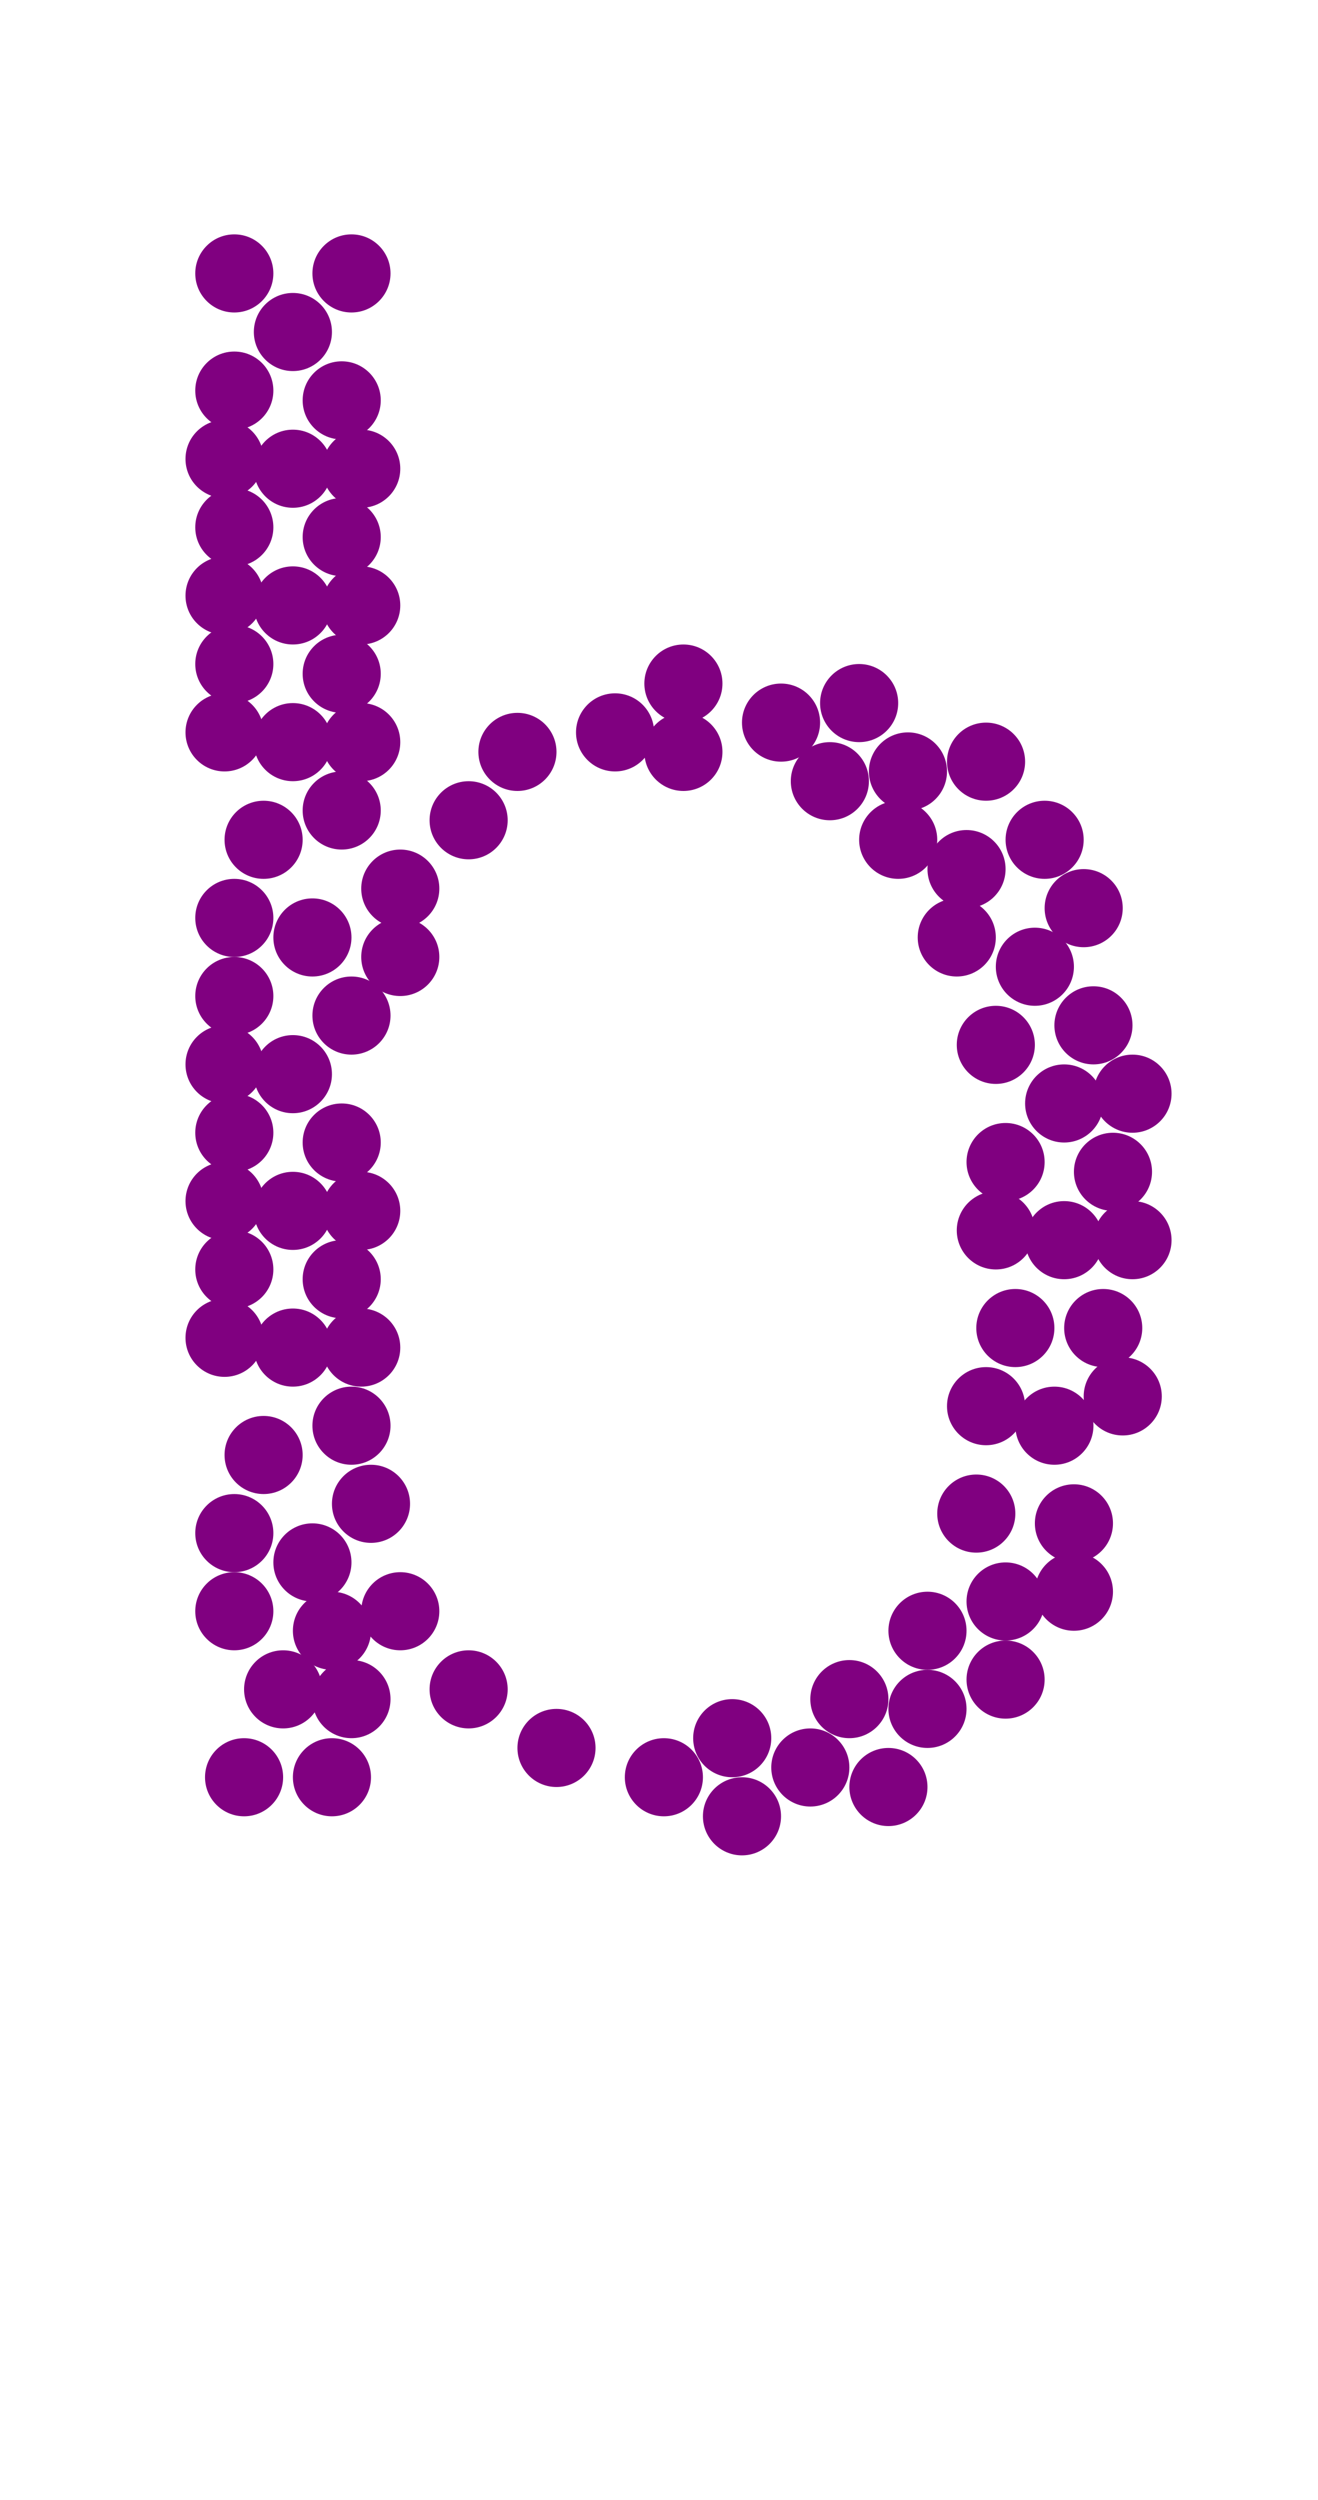 <?xml version="1.0"?>
<svg width="135" height="256">
  <circle cx="32" cy="96" r="4" fill="#800080" />
  <circle cx="32" cy="160" r="4" fill="#800080" />
  <circle cx="106" cy="99" r="4" fill="#800080" />
  <circle cx="30" cy="34" r="4" fill="#800080" />
  <circle cx="30" cy="48" r="4" fill="#800080" />
  <circle cx="30" cy="62" r="4" fill="#800080" />
  <circle cx="30" cy="76" r="4" fill="#800080" />
  <circle cx="30" cy="110" r="4" fill="#800080" />
  <circle cx="30" cy="124" r="4" fill="#800080" />
  <circle cx="30" cy="138" r="4" fill="#800080" />
  <circle cx="108" cy="146" r="4" fill="#800080" />
  <circle cx="109" cy="113" r="4" fill="#800080" />
  <circle cx="109" cy="127" r="4" fill="#800080" />
  <circle cx="103" cy="164" r="4" fill="#800080" />
  <circle cx="29" cy="173" r="4" fill="#800080" />
  <circle cx="93" cy="79" r="4" fill="#800080" />
  <circle cx="95" cy="175" r="4" fill="#800080" />
  <circle cx="80" cy="74" r="4" fill="#800080" />
  <circle cx="83" cy="181" r="4" fill="#800080" />
  <circle cx="27" cy="149" r="4" fill="#800080" />
  <circle cx="63" cy="75" r="4" fill="#800080" />
  <circle cx="68" cy="182" r="4" fill="#800080" />
  <circle cx="99" cy="89" r="4" fill="#800080" />
  <circle cx="27" cy="86" r="4" fill="#800080" />
  <circle cx="57" cy="179" r="4" fill="#800080" />
  <circle cx="110" cy="156" r="4" fill="#800080" />
  <circle cx="41" cy="165" r="4" fill="#800080" />
  <circle cx="25" cy="182" r="4" fill="#800080" />
  <circle cx="34" cy="182" r="4" fill="#800080" />
  <circle cx="36" cy="146" r="4" fill="#800080" />
  <circle cx="41" cy="91" r="4" fill="#800080" />
  <circle cx="48" cy="84" r="4" fill="#800080" />
  <circle cx="104" cy="136" r="4" fill="#800080" />
  <circle cx="113" cy="136" r="4" fill="#800080" />
  <circle cx="48" cy="173" r="4" fill="#800080" />
  <circle cx="24" cy="28" r="4" fill="#800080" />
  <circle cx="24" cy="40" r="4" fill="#800080" />
  <circle cx="24" cy="54" r="4" fill="#800080" />
  <circle cx="24" cy="68" r="4" fill="#800080" />
  <circle cx="24" cy="94" r="4" fill="#800080" />
  <circle cx="24" cy="102" r="4" fill="#800080" />
  <circle cx="24" cy="116" r="4" fill="#800080" />
  <circle cx="24" cy="130" r="4" fill="#800080" />
  <circle cx="24" cy="157" r="4" fill="#800080" />
  <circle cx="24" cy="165" r="4" fill="#800080" />
  <circle cx="35" cy="41" r="4" fill="#800080" />
  <circle cx="35" cy="55" r="4" fill="#800080" />
  <circle cx="35" cy="69" r="4" fill="#800080" />
  <circle cx="35" cy="83" r="4" fill="#800080" />
  <circle cx="35" cy="117" r="4" fill="#800080" />
  <circle cx="35" cy="131" r="4" fill="#800080" />
  <circle cx="36" cy="28" r="4" fill="#800080" />
  <circle cx="36" cy="104" r="4" fill="#800080" />
  <circle cx="38" cy="154" r="4" fill="#800080" />
  <circle cx="53" cy="77" r="4" fill="#800080" />
  <circle cx="70" cy="70" r="4" fill="#800080" />
  <circle cx="76" cy="186" r="4" fill="#800080" />
  <circle cx="88" cy="72" r="4" fill="#800080" />
  <circle cx="91" cy="183" r="4" fill="#800080" />
  <circle cx="95" cy="167" r="4" fill="#800080" />
  <circle cx="100" cy="155" r="4" fill="#800080" />
  <circle cx="101" cy="78" r="4" fill="#800080" />
  <circle cx="102" cy="107" r="4" fill="#800080" />
  <circle cx="103" cy="119" r="4" fill="#800080" />
  <circle cx="103" cy="172" r="4" fill="#800080" />
  <circle cx="107" cy="86" r="4" fill="#800080" />
  <circle cx="112" cy="105" r="4" fill="#800080" />
  <circle cx="114" cy="120" r="4" fill="#800080" />
  <circle cx="85" cy="80" r="4" fill="#800080" />
  <circle cx="23" cy="47" r="4" fill="#800080" />
  <circle cx="23" cy="61" r="4" fill="#800080" />
  <circle cx="23" cy="75" r="4" fill="#800080" />
  <circle cx="23" cy="109" r="4" fill="#800080" />
  <circle cx="23" cy="123" r="4" fill="#800080" />
  <circle cx="23" cy="137" r="4" fill="#800080" />
  <circle cx="34" cy="167" r="4" fill="#800080" />
  <circle cx="36" cy="174" r="4" fill="#800080" />
  <circle cx="37" cy="48" r="4" fill="#800080" />
  <circle cx="37" cy="62" r="4" fill="#800080" />
  <circle cx="37" cy="76" r="4" fill="#800080" />
  <circle cx="37" cy="124" r="4" fill="#800080" />
  <circle cx="37" cy="138" r="4" fill="#800080" />
  <circle cx="41" cy="98" r="4" fill="#800080" />
  <circle cx="70" cy="77" r="4" fill="#800080" />
  <circle cx="75" cy="178" r="4" fill="#800080" />
  <circle cx="87" cy="174" r="4" fill="#800080" />
  <circle cx="92" cy="86" r="4" fill="#800080" />
  <circle cx="98" cy="96" r="4" fill="#800080" />
  <circle cx="101" cy="144" r="4" fill="#800080" />
  <circle cx="102" cy="126" r="4" fill="#800080" />
  <circle cx="110" cy="163" r="4" fill="#800080" />
  <circle cx="111" cy="93" r="4" fill="#800080" />
  <circle cx="115" cy="143" r="4" fill="#800080" />
  <circle cx="116" cy="112" r="4" fill="#800080" />
  <circle cx="116" cy="127" r="4" fill="#800080" />
</svg>
